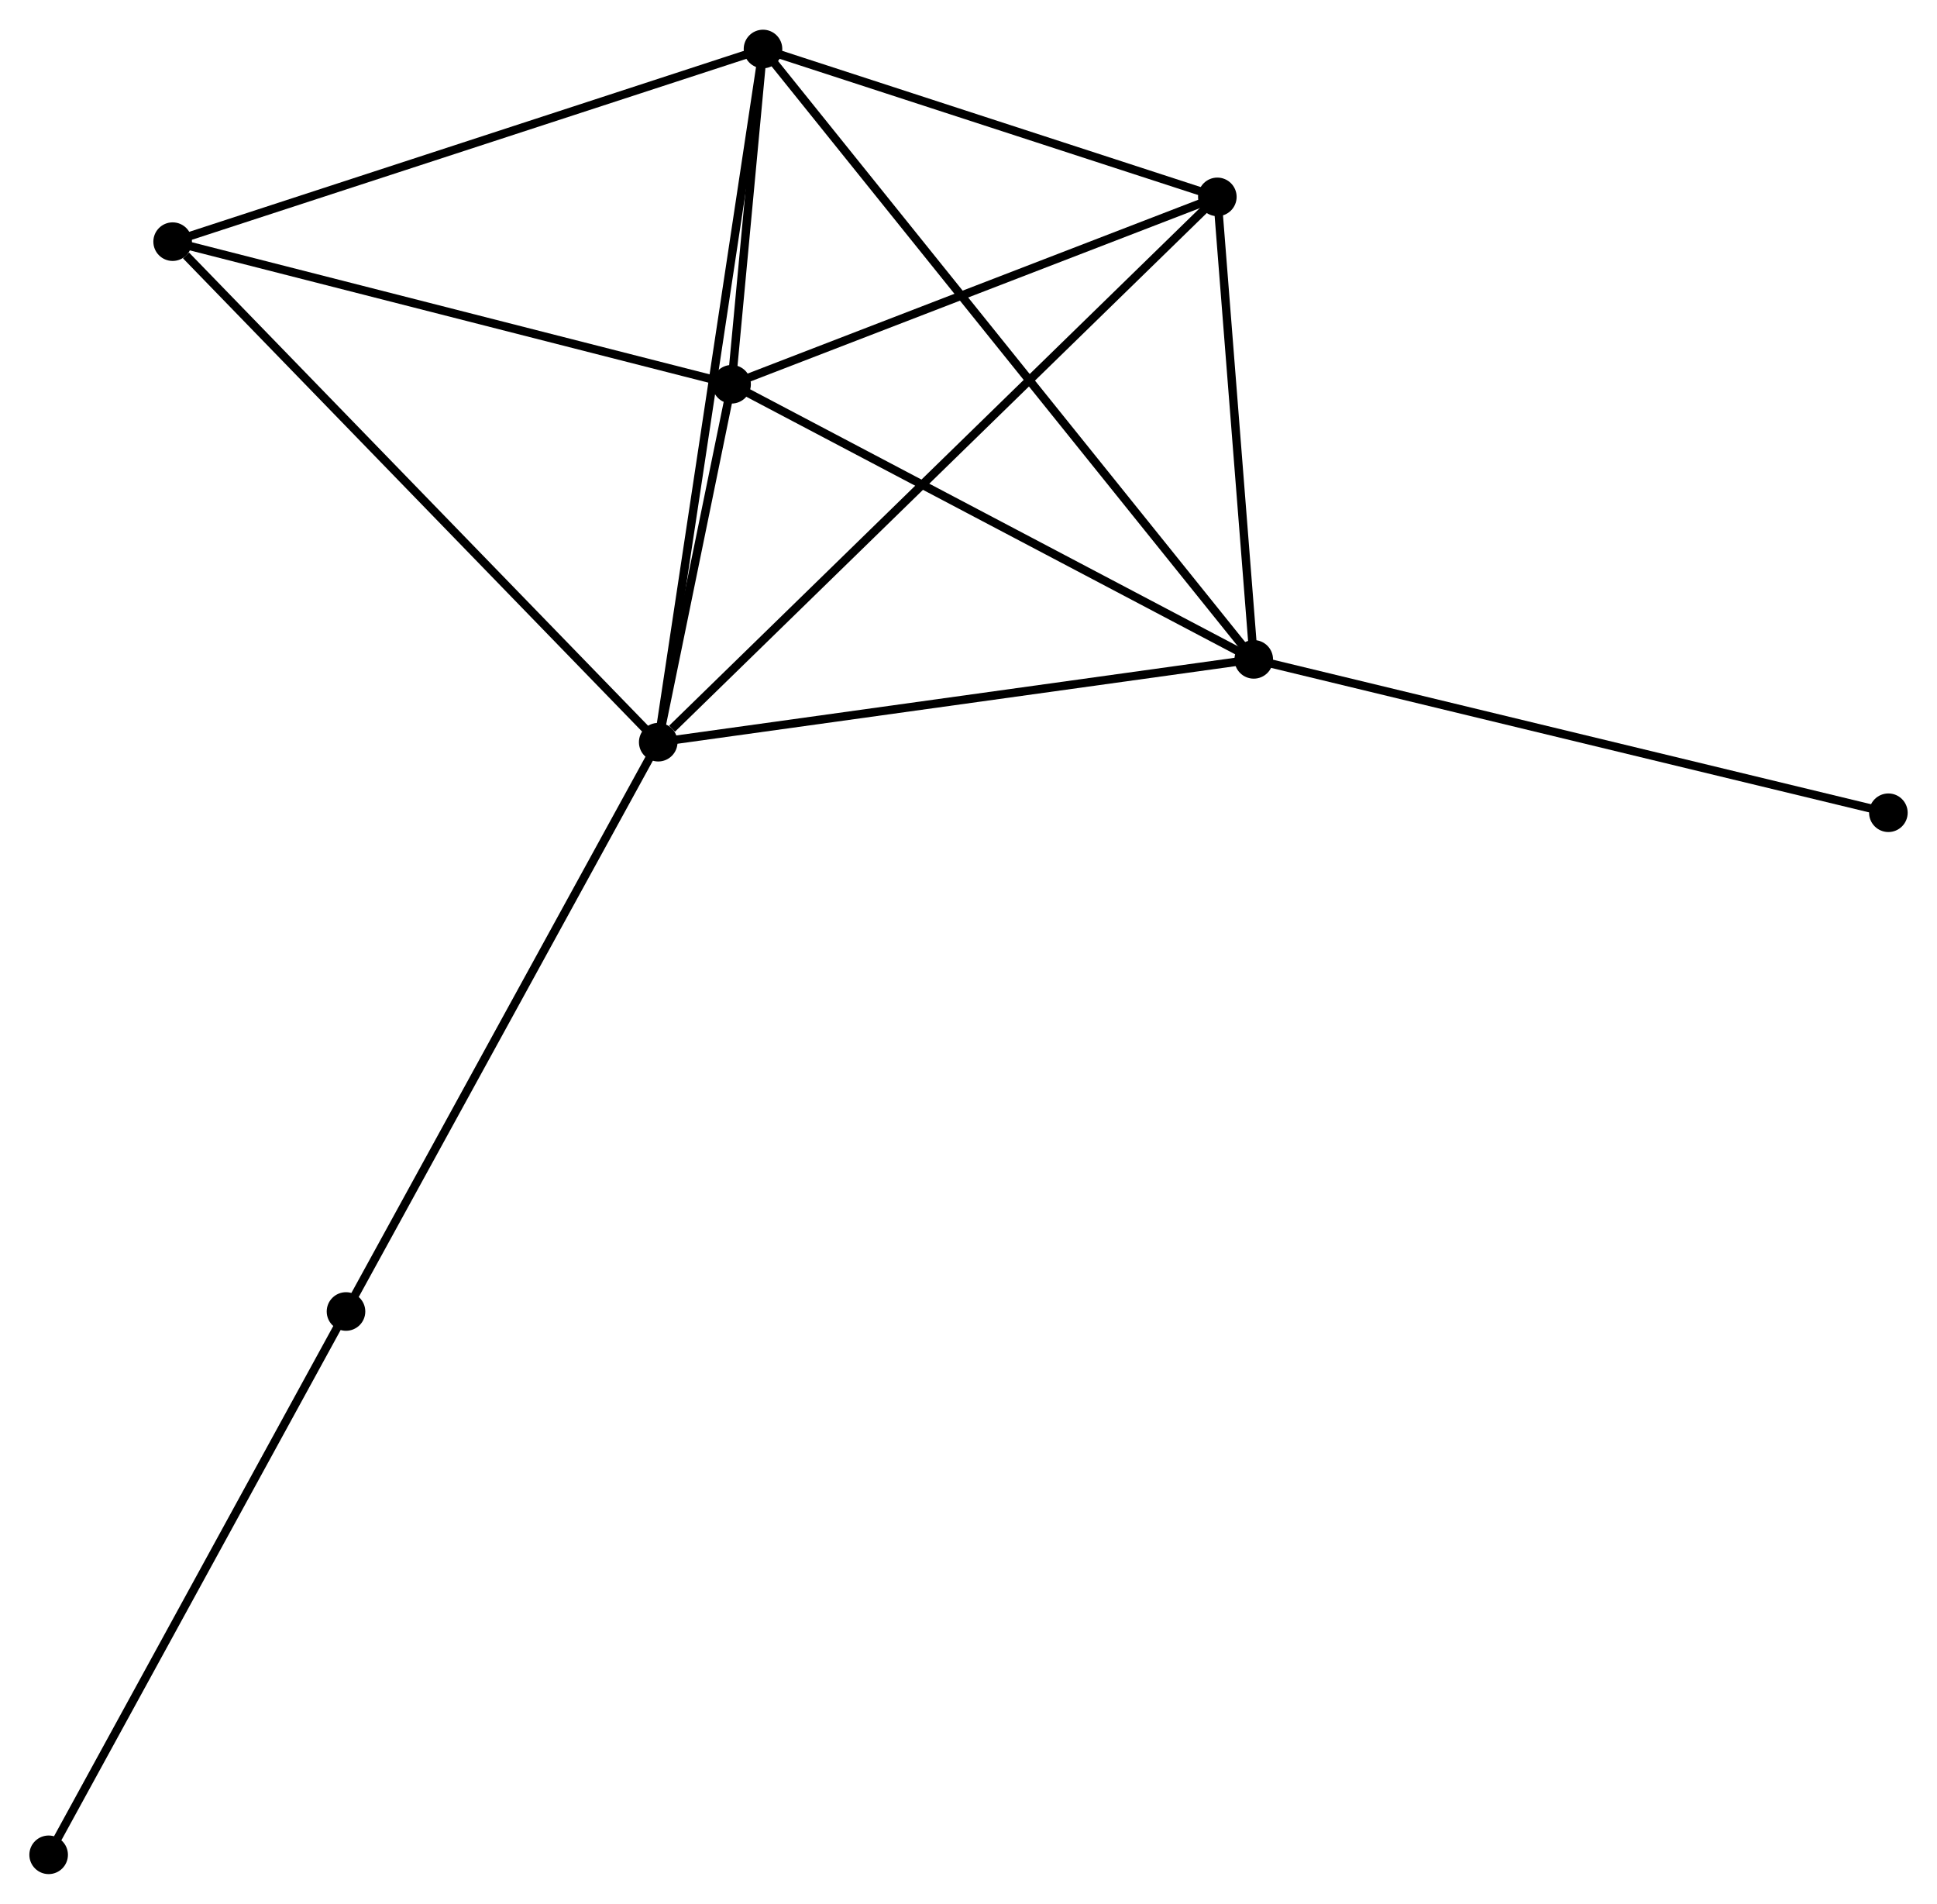 <?xml version="1.0" encoding="UTF-8" standalone="no"?>
<!DOCTYPE svg PUBLIC "-//W3C//DTD SVG 1.1//EN"
 "http://www.w3.org/Graphics/SVG/1.1/DTD/svg11.dtd">
<!-- Generated by graphviz version 2.36.0 (20140111.2315)
 -->
<!-- Title: %3 Pages: 1 -->
<svg width="231pt" height="227pt"
 viewBox="0.00 0.00 230.95 226.87" xmlns="http://www.w3.org/2000/svg" xmlns:xlink="http://www.w3.org/1999/xlink">
<g id="graph0" class="graph" transform="scale(1 1) rotate(0) translate(4 222.873)">
<title>%3</title>
<!-- 0 -->
<g id="node1" class="node"><title>0</title>
<ellipse fill="black" stroke="black" cx="74.481" cy="-134.436" rx="1.8" ry="1.8"/>
</g>
<!-- 1 -->
<g id="node2" class="node"><title>1</title>
<ellipse fill="black" stroke="black" cx="145.485" cy="-144.31" rx="1.8" ry="1.8"/>
</g>
<!-- 0&#45;&#45;1 -->
<g id="edge1" class="edge"><title>0&#45;&#45;1</title>
<path fill="none" stroke="black" d="M76.53,-134.721C86.898,-136.163 133.494,-142.642 143.562,-144.042"/>
</g>
<!-- 2 -->
<g id="node3" class="node"><title>2</title>
<ellipse fill="black" stroke="black" cx="83.226" cy="-177.105" rx="1.8" ry="1.8"/>
</g>
<!-- 0&#45;&#45;2 -->
<g id="edge2" class="edge"><title>0&#45;&#45;2</title>
<path fill="none" stroke="black" d="M74.857,-136.27C76.296,-143.288 81.443,-168.402 82.862,-175.326"/>
</g>
<!-- 3 -->
<g id="node4" class="node"><title>3</title>
<ellipse fill="black" stroke="black" cx="86.973" cy="-217.073" rx="1.8" ry="1.8"/>
</g>
<!-- 0&#45;&#45;3 -->
<g id="edge3" class="edge"><title>0&#45;&#45;3</title>
<path fill="none" stroke="black" d="M74.79,-136.479C76.518,-147.912 84.975,-203.856 86.675,-215.102"/>
</g>
<!-- 4 -->
<g id="node5" class="node"><title>4</title>
<ellipse fill="black" stroke="black" cx="141.144" cy="-199.443" rx="1.8" ry="1.8"/>
</g>
<!-- 0&#45;&#45;4 -->
<g id="edge4" class="edge"><title>0&#45;&#45;4</title>
<path fill="none" stroke="black" d="M76.129,-136.043C85.432,-145.115 131.269,-189.814 139.782,-198.115"/>
</g>
<!-- 5 -->
<g id="node6" class="node"><title>5</title>
<ellipse fill="black" stroke="black" cx="16.584" cy="-194.105" rx="1.8" ry="1.8"/>
</g>
<!-- 0&#45;&#45;5 -->
<g id="edge5" class="edge"><title>0&#45;&#45;5</title>
<path fill="none" stroke="black" d="M73.05,-135.911C65.11,-144.095 26.524,-183.862 18.178,-192.463"/>
</g>
<!-- 6 -->
<g id="node7" class="node"><title>6</title>
<ellipse fill="black" stroke="black" cx="37.254" cy="-66.569" rx="1.8" ry="1.8"/>
</g>
<!-- 0&#45;&#45;6 -->
<g id="edge6" class="edge"><title>0&#45;&#45;6</title>
<path fill="none" stroke="black" d="M73.561,-132.759C68.455,-123.451 43.645,-78.22 38.279,-68.437"/>
</g>
<!-- 1&#45;&#45;2 -->
<g id="edge7" class="edge"><title>1&#45;&#45;2</title>
<path fill="none" stroke="black" d="M143.688,-145.256C134.597,-150.045 93.74,-171.567 84.912,-176.218"/>
</g>
<!-- 1&#45;&#45;3 -->
<g id="edge8" class="edge"><title>1&#45;&#45;3</title>
<path fill="none" stroke="black" d="M144.262,-145.829C136.648,-155.299 95.783,-206.117 88.188,-215.562"/>
</g>
<!-- 1&#45;&#45;4 -->
<g id="edge9" class="edge"><title>1&#45;&#45;4</title>
<path fill="none" stroke="black" d="M145.34,-146.144C144.681,-154.515 141.962,-189.044 141.293,-197.545"/>
</g>
<!-- 8 -->
<g id="node8" class="node"><title>8</title>
<ellipse fill="black" stroke="black" cx="221.153" cy="-126.025" rx="1.8" ry="1.8"/>
</g>
<!-- 1&#45;&#45;8 -->
<g id="edge10" class="edge"><title>1&#45;&#45;8</title>
<path fill="none" stroke="black" d="M147.355,-143.858C157.824,-141.328 209.051,-128.95 219.348,-126.462"/>
</g>
<!-- 2&#45;&#45;3 -->
<g id="edge11" class="edge"><title>2&#45;&#45;3</title>
<path fill="none" stroke="black" d="M83.428,-179.254C84.084,-186.259 86.157,-208.367 86.788,-215.105"/>
</g>
<!-- 2&#45;&#45;4 -->
<g id="edge12" class="edge"><title>2&#45;&#45;4</title>
<path fill="none" stroke="black" d="M85.153,-177.849C93.947,-181.24 130.219,-195.23 139.15,-198.674"/>
</g>
<!-- 2&#45;&#45;5 -->
<g id="edge13" class="edge"><title>2&#45;&#45;5</title>
<path fill="none" stroke="black" d="M81.304,-177.596C71.572,-180.078 27.839,-191.234 18.388,-193.645"/>
</g>
<!-- 3&#45;&#45;4 -->
<g id="edge14" class="edge"><title>3&#45;&#45;4</title>
<path fill="none" stroke="black" d="M88.775,-216.487C97,-213.81 130.926,-202.769 139.279,-200.05"/>
</g>
<!-- 3&#45;&#45;5 -->
<g id="edge15" class="edge"><title>3&#45;&#45;5</title>
<path fill="none" stroke="black" d="M85.233,-216.505C75.579,-213.355 28.668,-198.048 18.522,-194.738"/>
</g>
<!-- 7 -->
<g id="node9" class="node"><title>7</title>
<ellipse fill="black" stroke="black" cx="1.8" cy="-1.8" rx="1.8" ry="1.8"/>
</g>
<!-- 6&#45;&#45;7 -->
<g id="edge16" class="edge"><title>6&#45;&#45;7</title>
<path fill="none" stroke="black" d="M36.378,-64.968C31.515,-56.085 7.887,-12.919 2.776,-3.583"/>
</g>
</g>
</svg>
